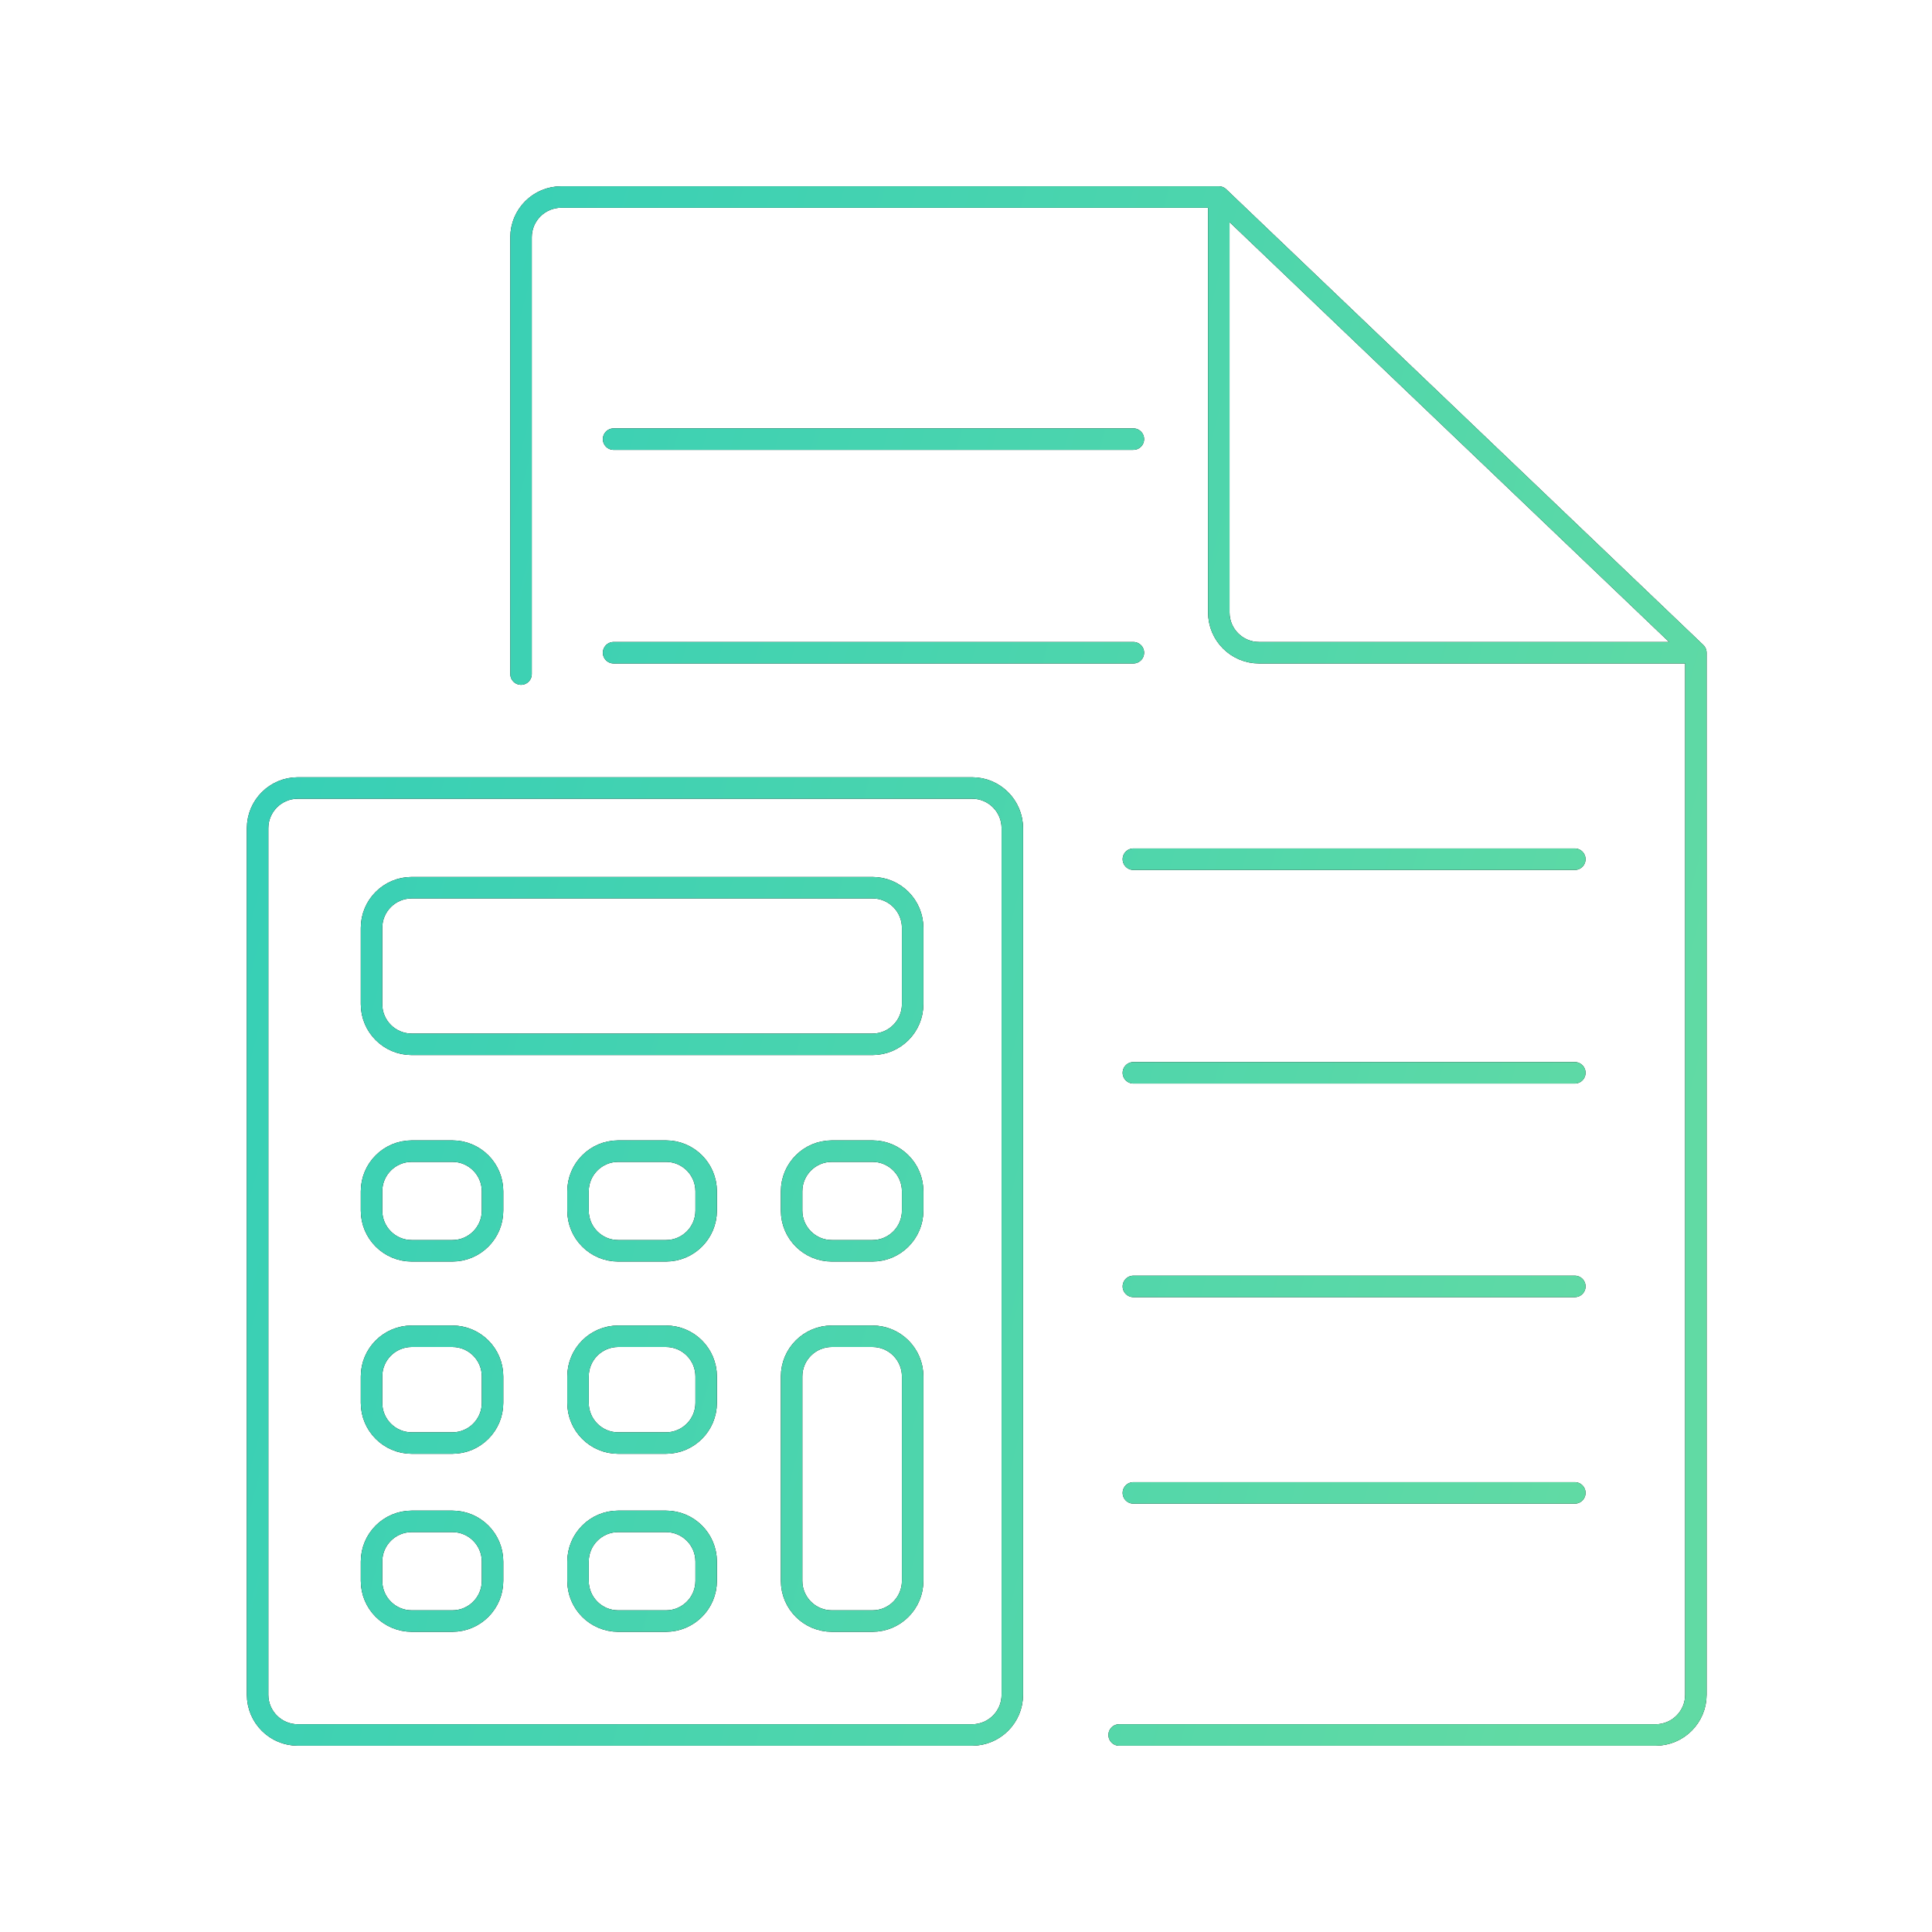 <svg width="90" height="90" viewBox="0 0 90 90" fill="none" xmlns="http://www.w3.org/2000/svg">
<path d="M24.272 31.401V11.052C24.272 10.017 25.111 9.178 26.146 9.178H56.777M56.777 9.178L79 30.406M56.777 9.178V28.532C56.777 29.567 57.616 30.406 58.651 30.406H79M79 30.406V78.948C79 79.983 78.161 80.822 77.126 80.822H52.134M28.584 20.456H52.797M28.584 30.406H52.797M52.797 40.025H73.361M52.797 49.975H73.361M52.797 59.926H73.361M52.797 69.545H73.361M42.515 64.121V73.641C42.515 74.676 41.676 75.515 40.641 75.515H38.75C37.715 75.515 36.876 74.676 36.876 73.641V64.121C36.876 63.086 37.715 62.248 38.75 62.248H40.641C41.676 62.248 42.515 63.086 42.515 64.121ZM32.896 72.745V73.641C32.896 74.676 32.057 75.515 31.022 75.515H28.799C27.765 75.515 26.926 74.676 26.926 73.641V72.745C26.926 71.71 27.765 70.871 28.799 70.871H31.022C32.057 70.871 32.896 71.71 32.896 72.745ZM22.945 72.745V73.641C22.945 74.676 22.107 75.515 21.072 75.515H19.181C18.146 75.515 17.307 74.676 17.307 73.641V72.745C17.307 71.71 18.146 70.871 19.181 70.871H21.072C22.107 70.871 22.945 71.71 22.945 72.745ZM32.896 64.121V65.349C32.896 66.384 32.057 67.223 31.022 67.223H28.799C27.765 67.223 26.926 66.384 26.926 65.349V64.121C26.926 63.086 27.765 62.248 28.799 62.248H31.022C32.057 62.248 32.896 63.086 32.896 64.121ZM22.945 64.121V65.349C22.945 66.384 22.107 67.223 21.072 67.223H19.181C18.146 67.223 17.307 66.384 17.307 65.349V64.121C17.307 63.086 18.146 62.248 19.181 62.248H21.072C22.107 62.248 22.945 63.086 22.945 64.121ZM42.515 55.497V56.394C42.515 57.428 41.676 58.267 40.641 58.267H38.75C37.715 58.267 36.876 57.428 36.876 56.394V55.497C36.876 54.463 37.715 53.624 38.75 53.624H40.641C41.676 53.624 42.515 54.463 42.515 55.497ZM32.896 55.497V56.394C32.896 57.428 32.057 58.267 31.022 58.267H28.799C27.765 58.267 26.926 57.428 26.926 56.394V55.497C26.926 54.463 27.765 53.624 28.799 53.624H31.022C32.057 53.624 32.896 54.463 32.896 55.497ZM22.945 55.497V56.394C22.945 57.428 22.107 58.267 21.072 58.267H19.181C18.146 58.267 17.307 57.428 17.307 56.394V55.497C17.307 54.463 18.146 53.624 19.181 53.624H21.072C22.107 53.624 22.945 54.463 22.945 55.497ZM42.515 43.225V46.775C42.515 47.81 41.676 48.648 40.641 48.648H19.181C18.146 48.648 17.307 47.81 17.307 46.775V43.225C17.307 42.19 18.146 41.352 19.181 41.352H40.641C41.676 41.352 42.515 42.19 42.515 43.225ZM13.874 80.822H45.285C46.319 80.822 47.158 79.983 47.158 78.948V38.582C47.158 37.547 46.319 36.708 45.285 36.708H13.874C12.839 36.708 12 37.547 12 38.582V78.948C12 79.983 12.839 80.822 13.874 80.822Z" stroke="black" stroke-linecap="round" stroke-linejoin="round"/>
<path d="M24.272 31.401V11.052C24.272 10.017 25.111 9.178 26.146 9.178H56.777M56.777 9.178L79 30.406M56.777 9.178V28.532C56.777 29.567 57.616 30.406 58.651 30.406H79M79 30.406V78.948C79 79.983 78.161 80.822 77.126 80.822H52.134M28.584 20.456H52.797M28.584 30.406H52.797M52.797 40.025H73.361M52.797 49.975H73.361M52.797 59.926H73.361M52.797 69.545H73.361M42.515 64.121V73.641C42.515 74.676 41.676 75.515 40.641 75.515H38.75C37.715 75.515 36.876 74.676 36.876 73.641V64.121C36.876 63.086 37.715 62.248 38.75 62.248H40.641C41.676 62.248 42.515 63.086 42.515 64.121ZM32.896 72.745V73.641C32.896 74.676 32.057 75.515 31.022 75.515H28.799C27.765 75.515 26.926 74.676 26.926 73.641V72.745C26.926 71.71 27.765 70.871 28.799 70.871H31.022C32.057 70.871 32.896 71.71 32.896 72.745ZM22.945 72.745V73.641C22.945 74.676 22.107 75.515 21.072 75.515H19.181C18.146 75.515 17.307 74.676 17.307 73.641V72.745C17.307 71.71 18.146 70.871 19.181 70.871H21.072C22.107 70.871 22.945 71.71 22.945 72.745ZM32.896 64.121V65.349C32.896 66.384 32.057 67.223 31.022 67.223H28.799C27.765 67.223 26.926 66.384 26.926 65.349V64.121C26.926 63.086 27.765 62.248 28.799 62.248H31.022C32.057 62.248 32.896 63.086 32.896 64.121ZM22.945 64.121V65.349C22.945 66.384 22.107 67.223 21.072 67.223H19.181C18.146 67.223 17.307 66.384 17.307 65.349V64.121C17.307 63.086 18.146 62.248 19.181 62.248H21.072C22.107 62.248 22.945 63.086 22.945 64.121ZM42.515 55.497V56.394C42.515 57.428 41.676 58.267 40.641 58.267H38.75C37.715 58.267 36.876 57.428 36.876 56.394V55.497C36.876 54.463 37.715 53.624 38.75 53.624H40.641C41.676 53.624 42.515 54.463 42.515 55.497ZM32.896 55.497V56.394C32.896 57.428 32.057 58.267 31.022 58.267H28.799C27.765 58.267 26.926 57.428 26.926 56.394V55.497C26.926 54.463 27.765 53.624 28.799 53.624H31.022C32.057 53.624 32.896 54.463 32.896 55.497ZM22.945 55.497V56.394C22.945 57.428 22.107 58.267 21.072 58.267H19.181C18.146 58.267 17.307 57.428 17.307 56.394V55.497C17.307 54.463 18.146 53.624 19.181 53.624H21.072C22.107 53.624 22.945 54.463 22.945 55.497ZM42.515 43.225V46.775C42.515 47.81 41.676 48.648 40.641 48.648H19.181C18.146 48.648 17.307 47.81 17.307 46.775V43.225C17.307 42.19 18.146 41.352 19.181 41.352H40.641C41.676 41.352 42.515 42.19 42.515 43.225ZM13.874 80.822H45.285C46.319 80.822 47.158 79.983 47.158 78.948V38.582C47.158 37.547 46.319 36.708 45.285 36.708H13.874C12.839 36.708 12 37.547 12 38.582V78.948C12 79.983 12.839 80.822 13.874 80.822Z" stroke="url(#paint0_linear_77_667)" stroke-linecap="round" stroke-linejoin="round"/>
<defs>
<linearGradient id="paint0_linear_77_667" x1="12" y1="6.911" x2="86.008" y2="26.581" gradientUnits="userSpaceOnUse">
<stop stop-color="#32CEB8"/>
<stop offset="1" stop-color="#61DAA4"/>
</linearGradient>
</defs>
</svg>
